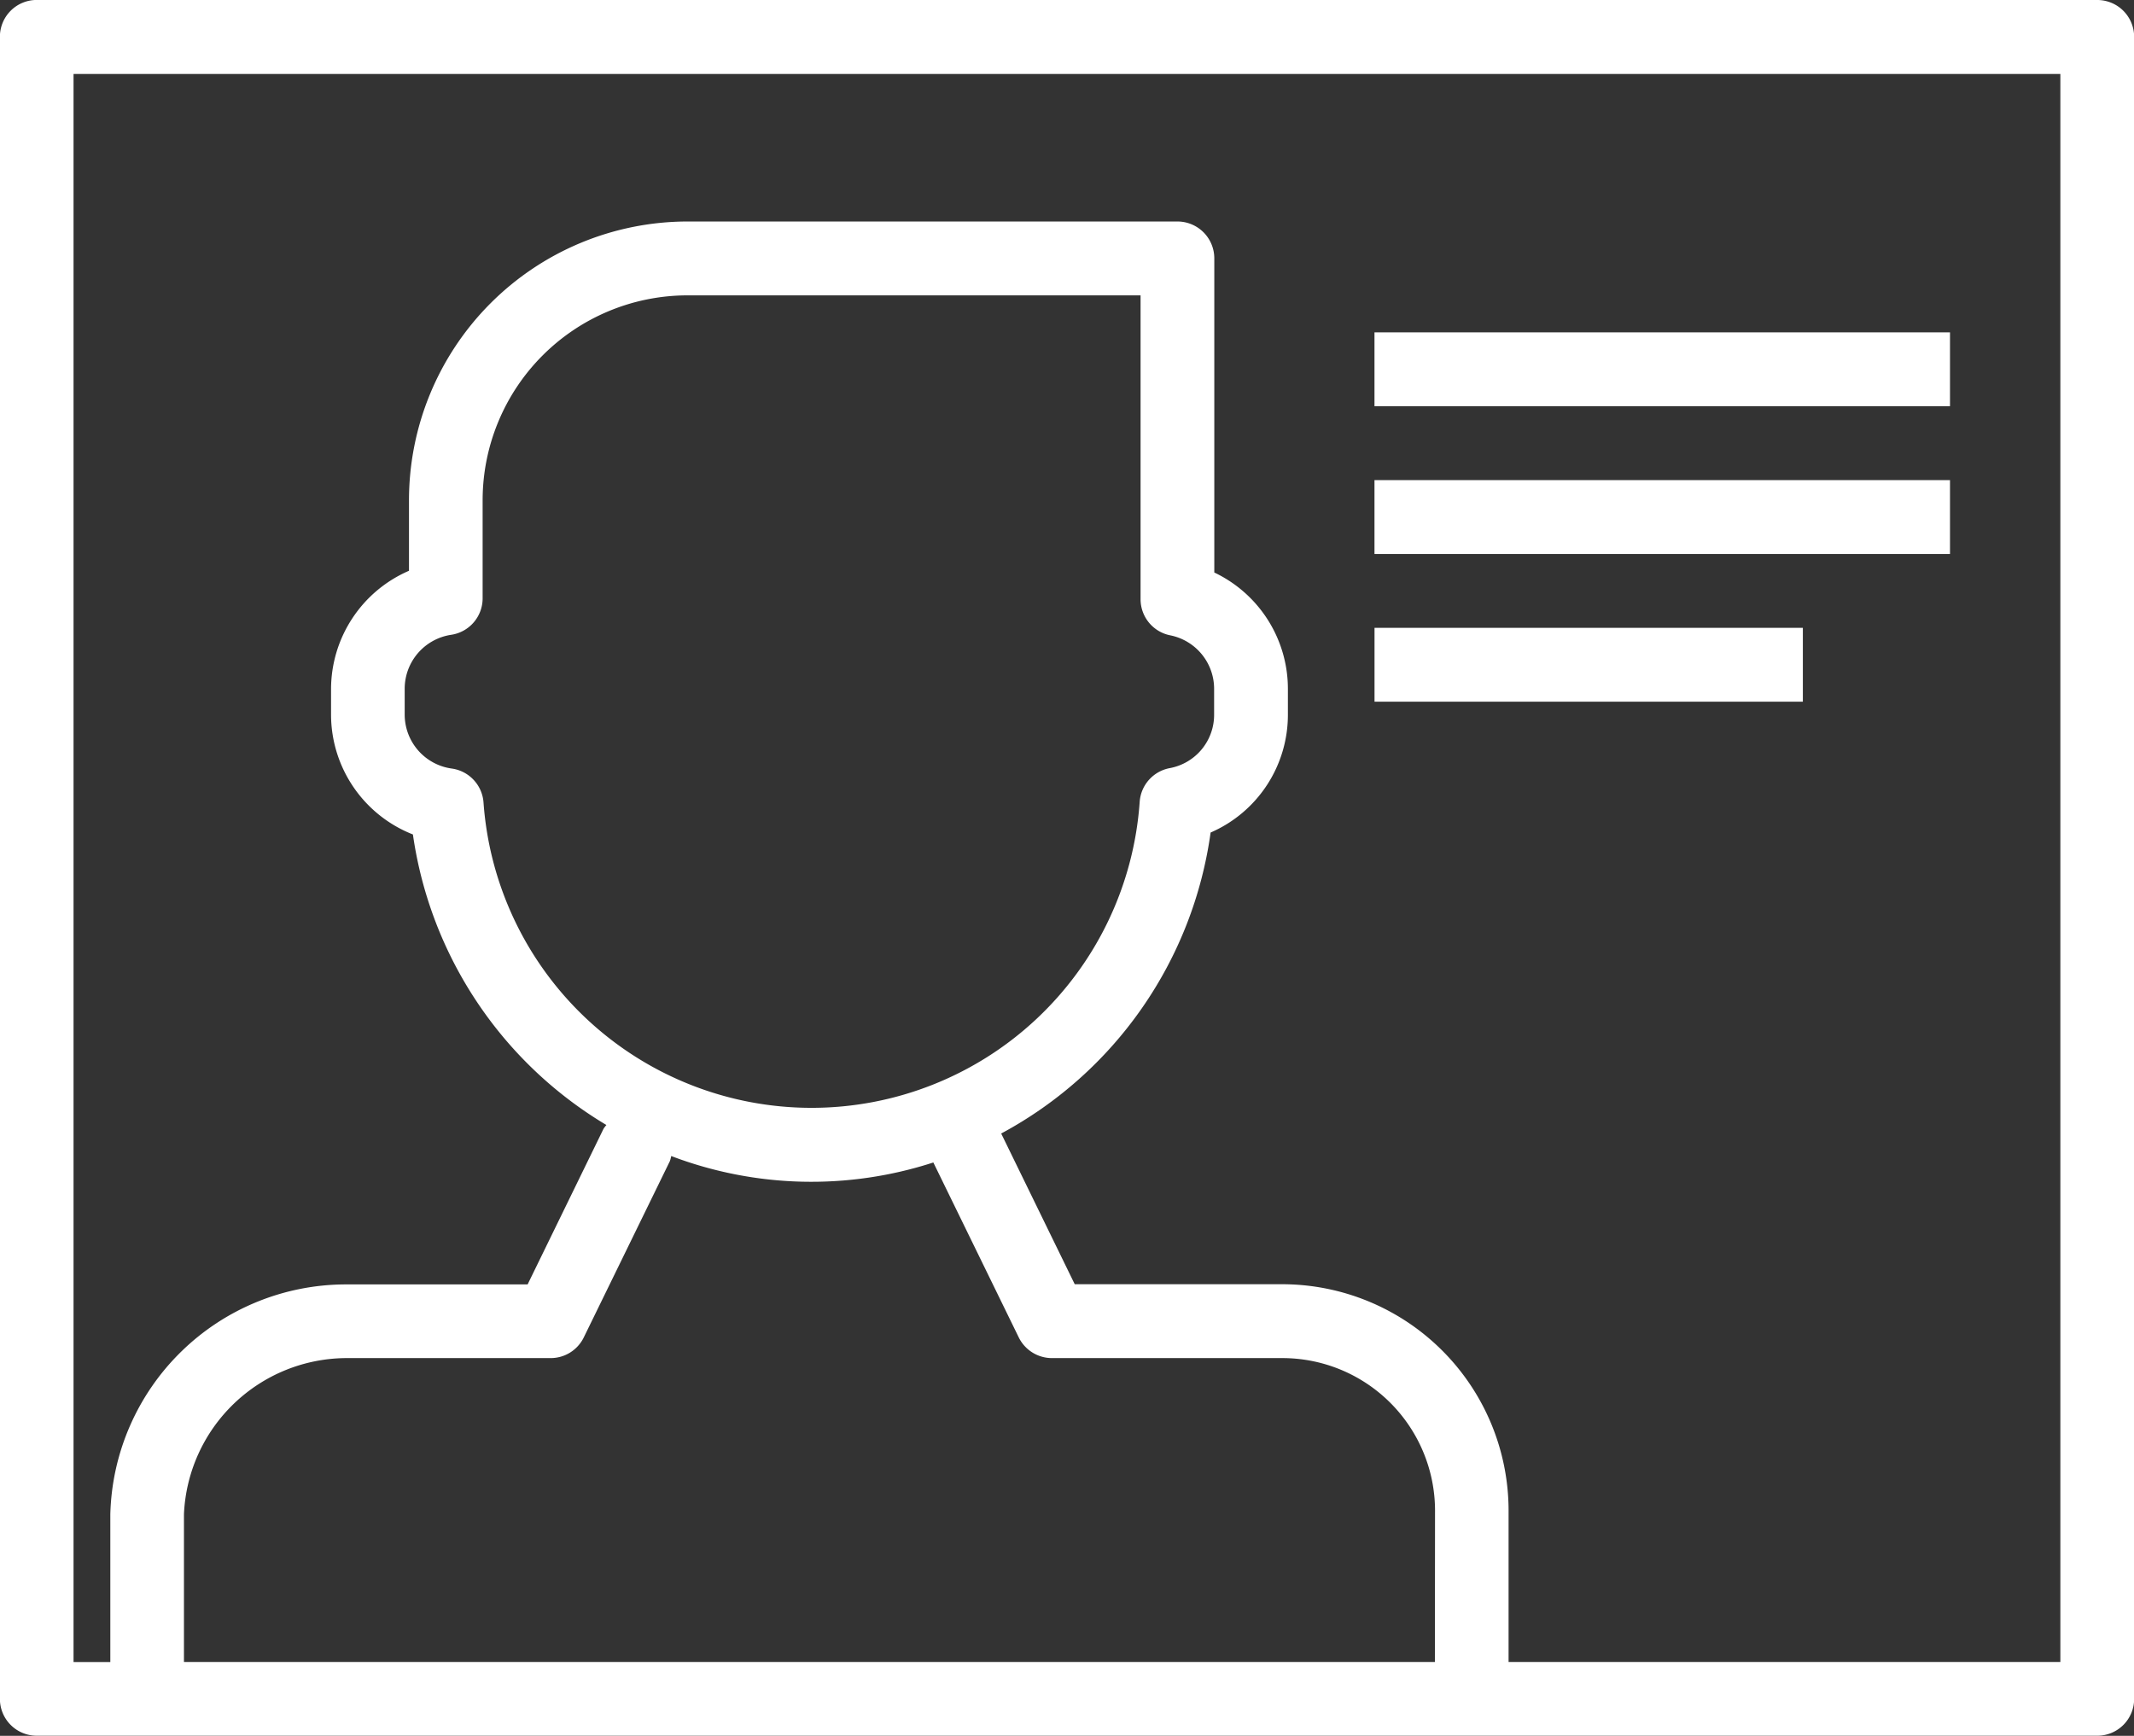 <svg xmlns="http://www.w3.org/2000/svg" width="45.671" height="37.154" viewBox="0 0 45.671 37.154">
    <rect x="0" y="0" width="45.671" height="37.154" fill="#333333" stroke="none"/>
    <defs>
        <style>
            .cls-1{fill:#fff}
        </style>
    </defs>
    <path id="Shape_3" d="M2314.947 2282.989h-12.317v1.581h12.317v-1.581m0-3.162h-12.317v1.581h12.317zm-3.149 6.324h-9.167v1.581h9.167zm5.511 22.135H2305.5v-3.252a4.848 4.848 0 0 0-4.852-4.833h-4.433l-1.574-3.226a8.659 8.659 0 0 0 4.482-6.442 2.747 2.747 0 0 0 1.654-2.528v-.548a2.758 2.758 0 0 0-1.575-2.49v-6.722a.789.789 0 0 0-.788-.791h-10.5a5.968 5.968 0 0 0-5.947 5.976v1.5a2.764 2.764 0 0 0-1.668 2.531v.548a2.759 2.759 0 0 0 1.752 2.565 8.67 8.67 0 0 0 4.141 6.219.726.726 0 0 0-.061.08l-1.625 3.332h-3.892a5.048 5.048 0 0 0-5.039 4.921v3.162h-.787v-33.992h42.521zm-19.049-21.974a1.168 1.168 0 0 1 .938 1.146v.548a1.16 1.16 0 0 1-.948 1.148.79.79 0 0 0-.645.722 7.039 7.039 0 0 1-14.043.013.79.79 0 0 0-.682-.726 1.167 1.167 0 0 1-1.005-1.158v-.548a1.168 1.168 0 0 1 .991-1.156.789.789 0 0 0 .677-.783v-2.088a4.387 4.387 0 0 1 4.372-4.395h9.709v6.5a.788.788 0 0 0 .636.777zm5.663 21.974h-26.772v-3.163a3.494 3.494 0 0 1 3.464-3.341H2285a.788.788 0 0 0 .708-.443l1.842-3.772a.7.7 0 0 0 .029-.11 8.441 8.441 0 0 0 5.61.138l1.828 3.744a.791.791 0 0 0 .708.443h4.924a3.268 3.268 0 0 1 3.277 3.251zm14.174-35.574H2274a.788.788 0 0 0-.788.79v35.573a.788.788 0 0 0 .788.79h44.1a.788.788 0 0 0 .788-.79V2273.5a.789.789 0 0 0-.788-.787z" class="cls-1" data-name="Shape 3" transform="translate(-2273.214 -2272.713)"/>
</svg>
